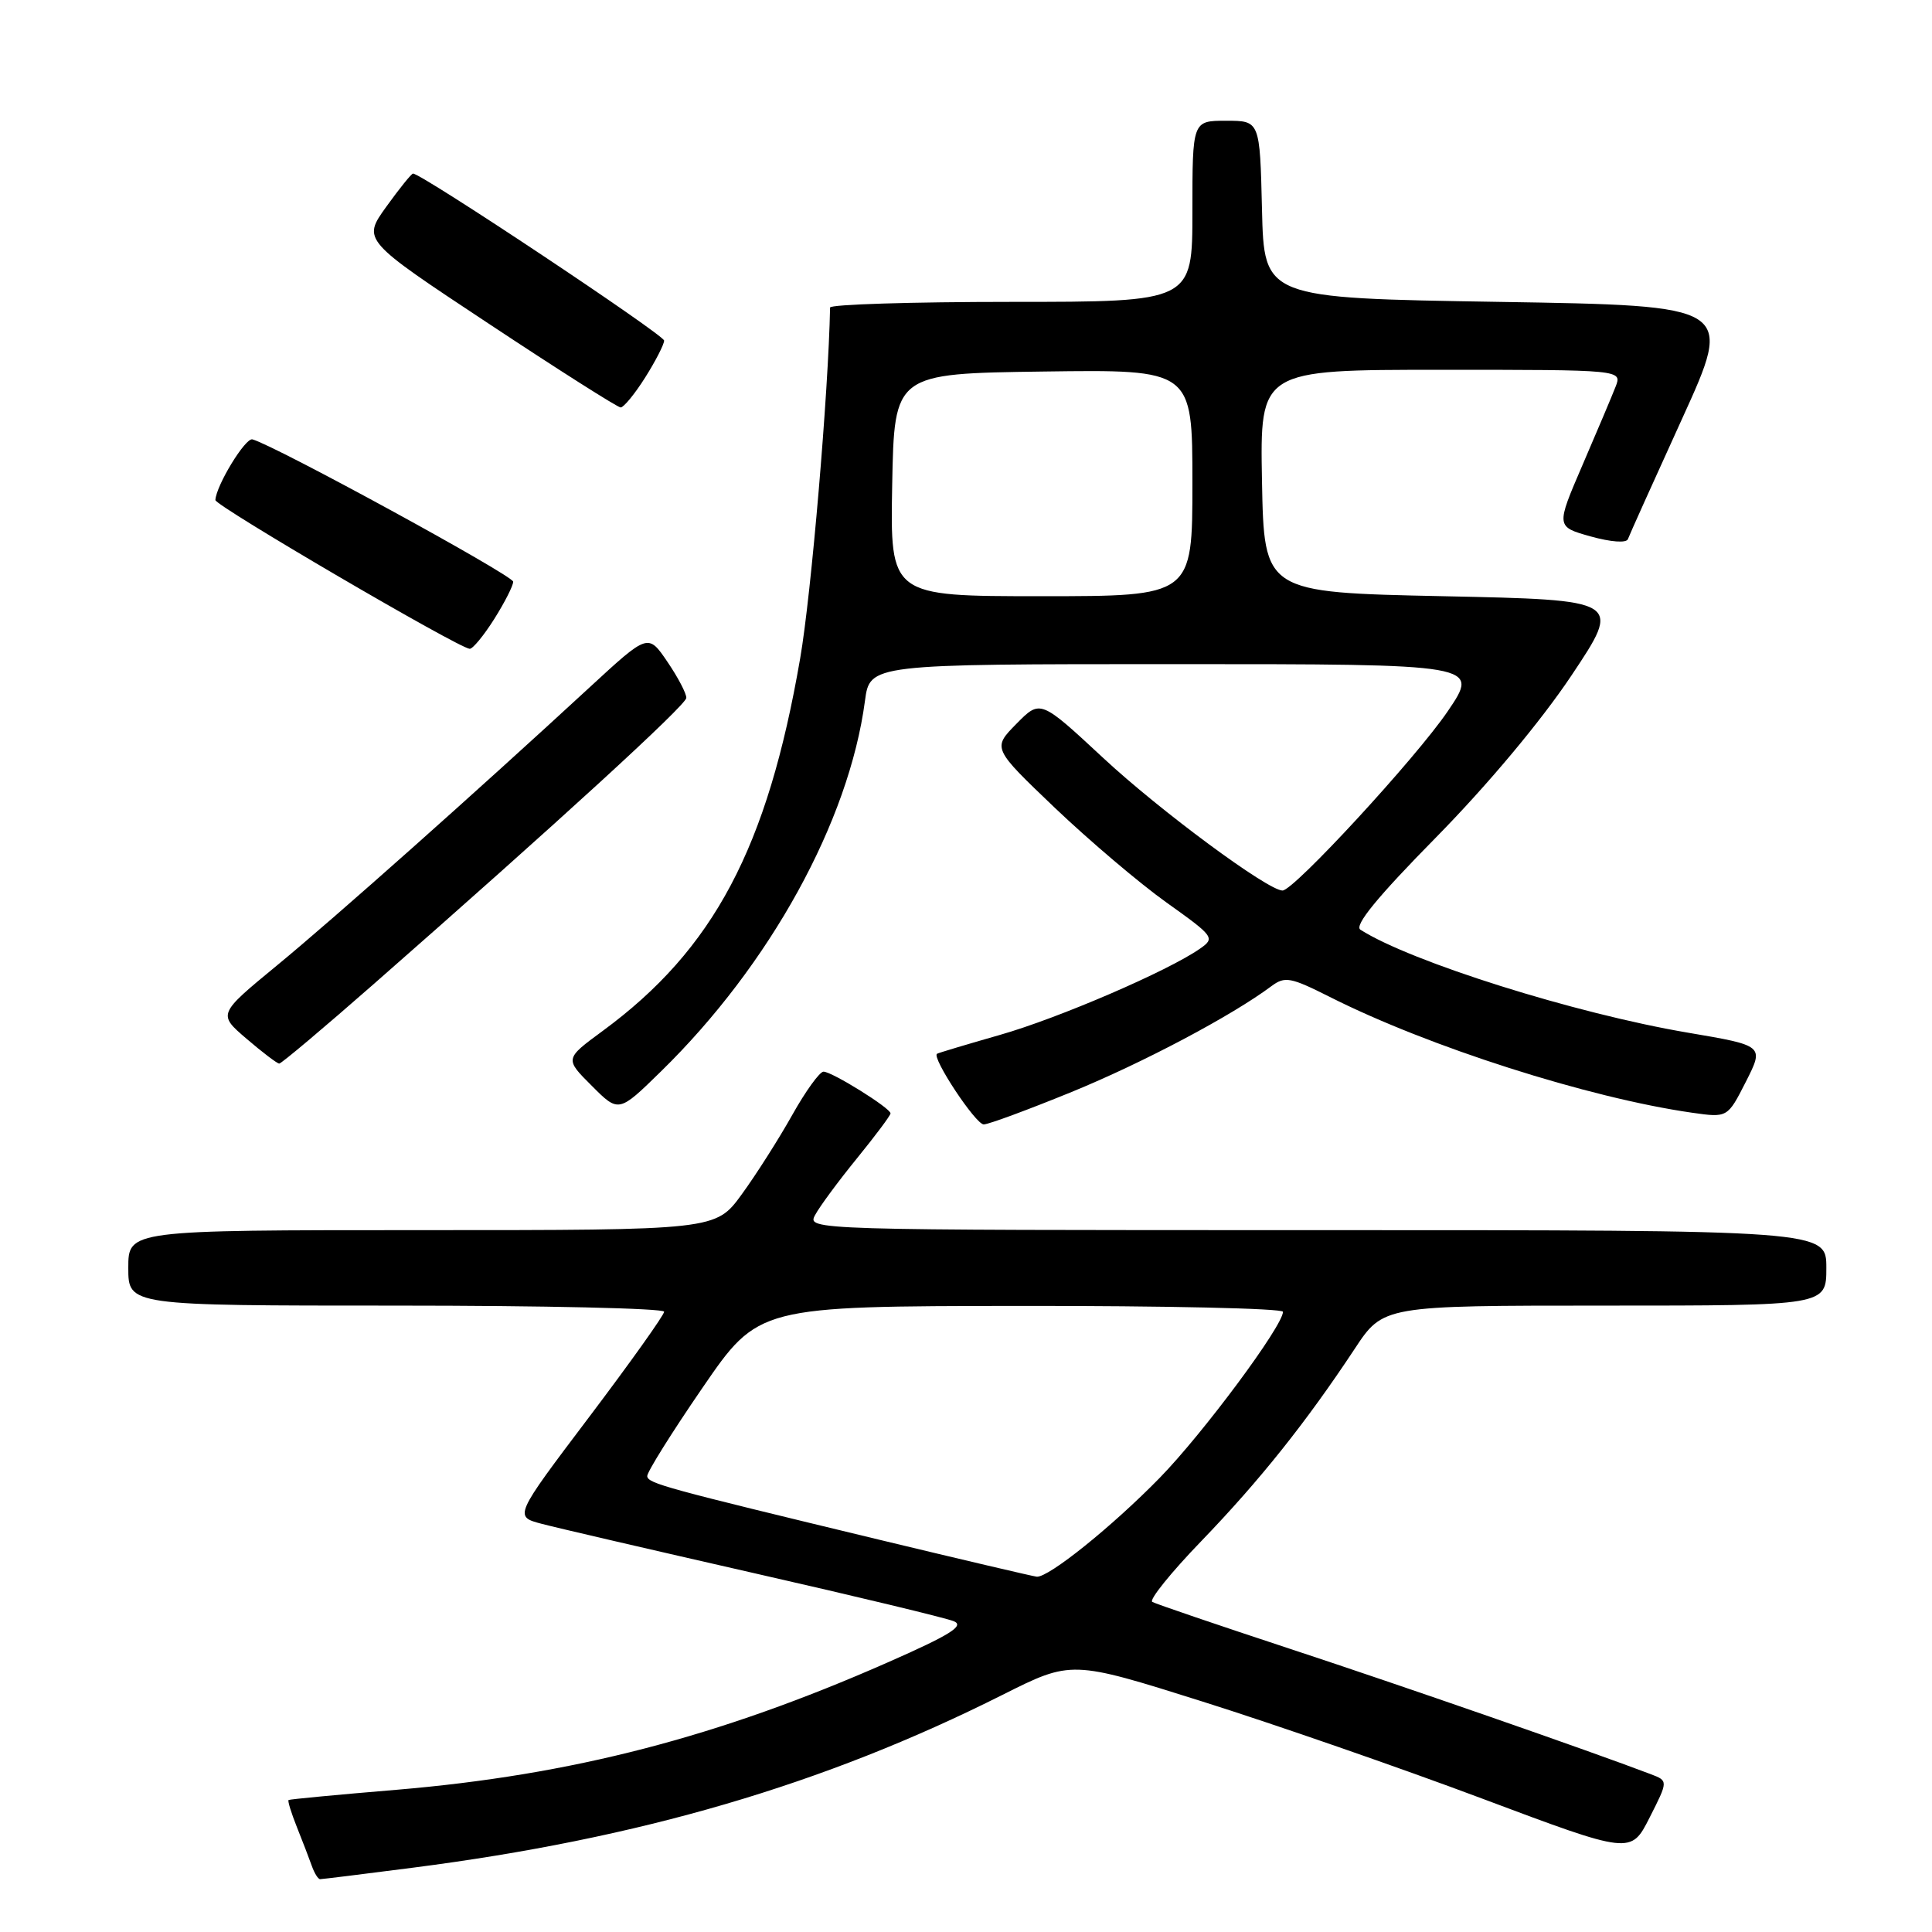 <?xml version="1.0" encoding="UTF-8" standalone="no"?>
<!DOCTYPE svg PUBLIC "-//W3C//DTD SVG 1.1//EN" "http://www.w3.org/Graphics/SVG/1.1/DTD/svg11.dtd" >
<svg xmlns="http://www.w3.org/2000/svg" xmlns:xlink="http://www.w3.org/1999/xlink" version="1.1" viewBox="0 0 256 256">
 <g >
 <path fill="currentColor"
d=" M 54.70 247.48 C 84.77 243.62 109.17 236.47 132.83 224.58 C 141.97 219.99 141.97 219.99 159.29 225.45 C 168.81 228.45 185.49 234.23 196.36 238.31 C 216.11 245.72 216.11 245.72 218.58 240.84 C 221.05 235.97 221.05 235.97 218.74 235.09 C 210.49 231.95 185.83 223.38 171.00 218.50 C 161.38 215.33 153.13 212.52 152.68 212.26 C 152.23 212.00 155.17 208.35 159.23 204.15 C 166.93 196.16 173.06 188.47 179.49 178.75 C 183.28 173.00 183.28 173.00 212.64 173.00 C 242.00 173.00 242.00 173.00 242.00 168.00 C 242.00 163.00 242.00 163.00 174.46 163.00 C 107.10 163.00 106.93 162.99 108.01 160.99 C 108.60 159.88 111.09 156.51 113.54 153.50 C 115.99 150.49 118.00 147.80 118.00 147.53 C 118.00 146.83 110.24 142.00 109.12 142.00 C 108.61 142.00 106.74 144.59 104.97 147.75 C 103.20 150.91 100.19 155.64 98.29 158.25 C 94.83 163.00 94.83 163.00 55.91 163.00 C 17.00 163.00 17.00 163.00 17.00 168.00 C 17.00 173.00 17.00 173.00 52.50 173.00 C 72.03 173.00 88.00 173.36 88.00 173.81 C 88.00 174.25 83.52 180.54 78.05 187.78 C 68.10 200.95 68.10 200.95 71.80 201.92 C 73.84 202.46 86.53 205.40 100.00 208.47 C 113.47 211.53 125.35 214.39 126.38 214.82 C 127.85 215.42 125.90 216.64 117.60 220.29 C 95.17 230.17 75.77 235.20 52.50 237.16 C 44.80 237.80 38.38 238.41 38.24 238.51 C 38.09 238.61 38.59 240.22 39.34 242.10 C 40.09 243.97 40.98 246.29 41.32 247.25 C 41.66 248.21 42.15 249.00 42.42 249.00 C 42.68 249.00 48.21 248.32 54.70 247.48 Z  M 142.00 144.69 C 151.48 140.81 163.24 134.58 168.47 130.67 C 170.26 129.34 171.00 129.48 176.19 132.09 C 189.27 138.70 210.50 145.48 224.20 147.44 C 228.91 148.11 228.91 148.11 231.34 143.33 C 233.76 138.55 233.76 138.55 223.63 136.83 C 208.72 134.30 186.92 127.44 180.26 123.19 C 179.41 122.64 182.51 118.85 190.29 110.95 C 197.14 103.98 204.16 95.59 208.23 89.50 C 214.90 79.50 214.90 79.50 191.20 79.00 C 167.50 78.50 167.50 78.50 167.22 63.75 C 166.95 49.00 166.95 49.00 190.95 49.00 C 214.95 49.00 214.95 49.00 214.07 51.25 C 213.59 52.49 211.61 57.16 209.68 61.64 C 206.17 69.79 206.17 69.79 210.77 71.08 C 213.47 71.83 215.52 71.98 215.71 71.43 C 215.89 70.92 219.12 63.75 222.88 55.50 C 229.71 40.50 229.71 40.50 198.61 40.00 C 167.50 39.50 167.50 39.50 167.22 27.75 C 166.94 16.00 166.94 16.00 162.47 16.00 C 158.00 16.00 158.00 16.00 158.00 28.00 C 158.00 40.00 158.00 40.00 134.00 40.00 C 120.80 40.00 109.99 40.34 109.99 40.75 C 109.77 52.03 107.50 78.73 106.03 87.22 C 101.70 112.35 94.57 125.80 79.85 136.61 C 74.83 140.30 74.83 140.30 78.41 143.87 C 81.98 147.45 81.98 147.45 87.58 141.97 C 102.03 127.85 112.49 108.84 114.61 92.88 C 115.26 88.00 115.26 88.00 155.67 88.00 C 196.07 88.00 196.07 88.00 191.83 94.25 C 187.64 100.42 171.44 118.00 169.94 118.00 C 168.00 118.00 153.70 107.43 146.18 100.43 C 137.85 92.69 137.85 92.69 134.68 95.91 C 131.50 99.14 131.50 99.14 139.77 107.04 C 144.33 111.38 150.98 117.03 154.57 119.59 C 160.88 124.09 161.03 124.29 159.01 125.70 C 154.80 128.65 140.28 134.91 132.50 137.13 C 128.10 138.39 124.35 139.51 124.16 139.63 C 123.41 140.11 129.28 149.00 130.35 148.99 C 130.98 148.99 136.22 147.05 142.00 144.69 Z  M 49.50 130.41 C 73.92 108.99 90.87 93.47 90.94 92.48 C 90.97 91.92 89.85 89.77 88.44 87.70 C 85.88 83.93 85.88 83.93 78.19 91.02 C 63.04 105.00 44.36 121.62 36.68 127.94 C 28.86 134.38 28.86 134.38 32.68 137.65 C 34.78 139.45 36.73 140.93 37.00 140.93 C 37.27 140.94 42.90 136.20 49.50 130.41 Z  M 65.49 82.02 C 66.87 79.83 68.00 77.61 68.00 77.08 C 68.00 76.26 36.44 59.03 33.45 58.22 C 32.52 57.96 28.64 64.32 28.54 66.26 C 28.50 67.01 60.81 85.91 62.24 85.97 C 62.64 85.99 64.11 84.21 65.49 82.02 Z  M 85.49 50.02 C 86.87 47.83 88.00 45.63 88.00 45.13 C 88.00 44.37 55.88 23.00 54.73 23.00 C 54.52 23.00 52.92 24.98 51.18 27.40 C 48.01 31.81 48.01 31.81 64.76 42.89 C 73.97 48.99 81.83 53.98 82.24 53.99 C 82.64 53.99 84.11 52.21 85.49 50.02 Z  M 116.50 204.02 C 88.05 197.16 85.89 196.57 85.76 195.61 C 85.69 195.13 88.98 189.87 93.07 183.91 C 100.50 173.08 100.50 173.08 135.25 173.04 C 154.36 173.02 170.00 173.37 170.00 173.82 C 170.00 175.68 159.42 189.93 153.67 195.82 C 147.36 202.28 138.92 209.06 137.37 208.92 C 136.89 208.87 127.50 206.67 116.50 204.02 Z  M 118.22 64.25 C 118.50 49.50 118.50 49.50 138.25 49.23 C 158.00 48.96 158.00 48.96 158.00 63.98 C 158.00 79.00 158.00 79.00 137.97 79.00 C 117.95 79.00 117.95 79.00 118.22 64.25 Z "/>
</g>
</svg>
